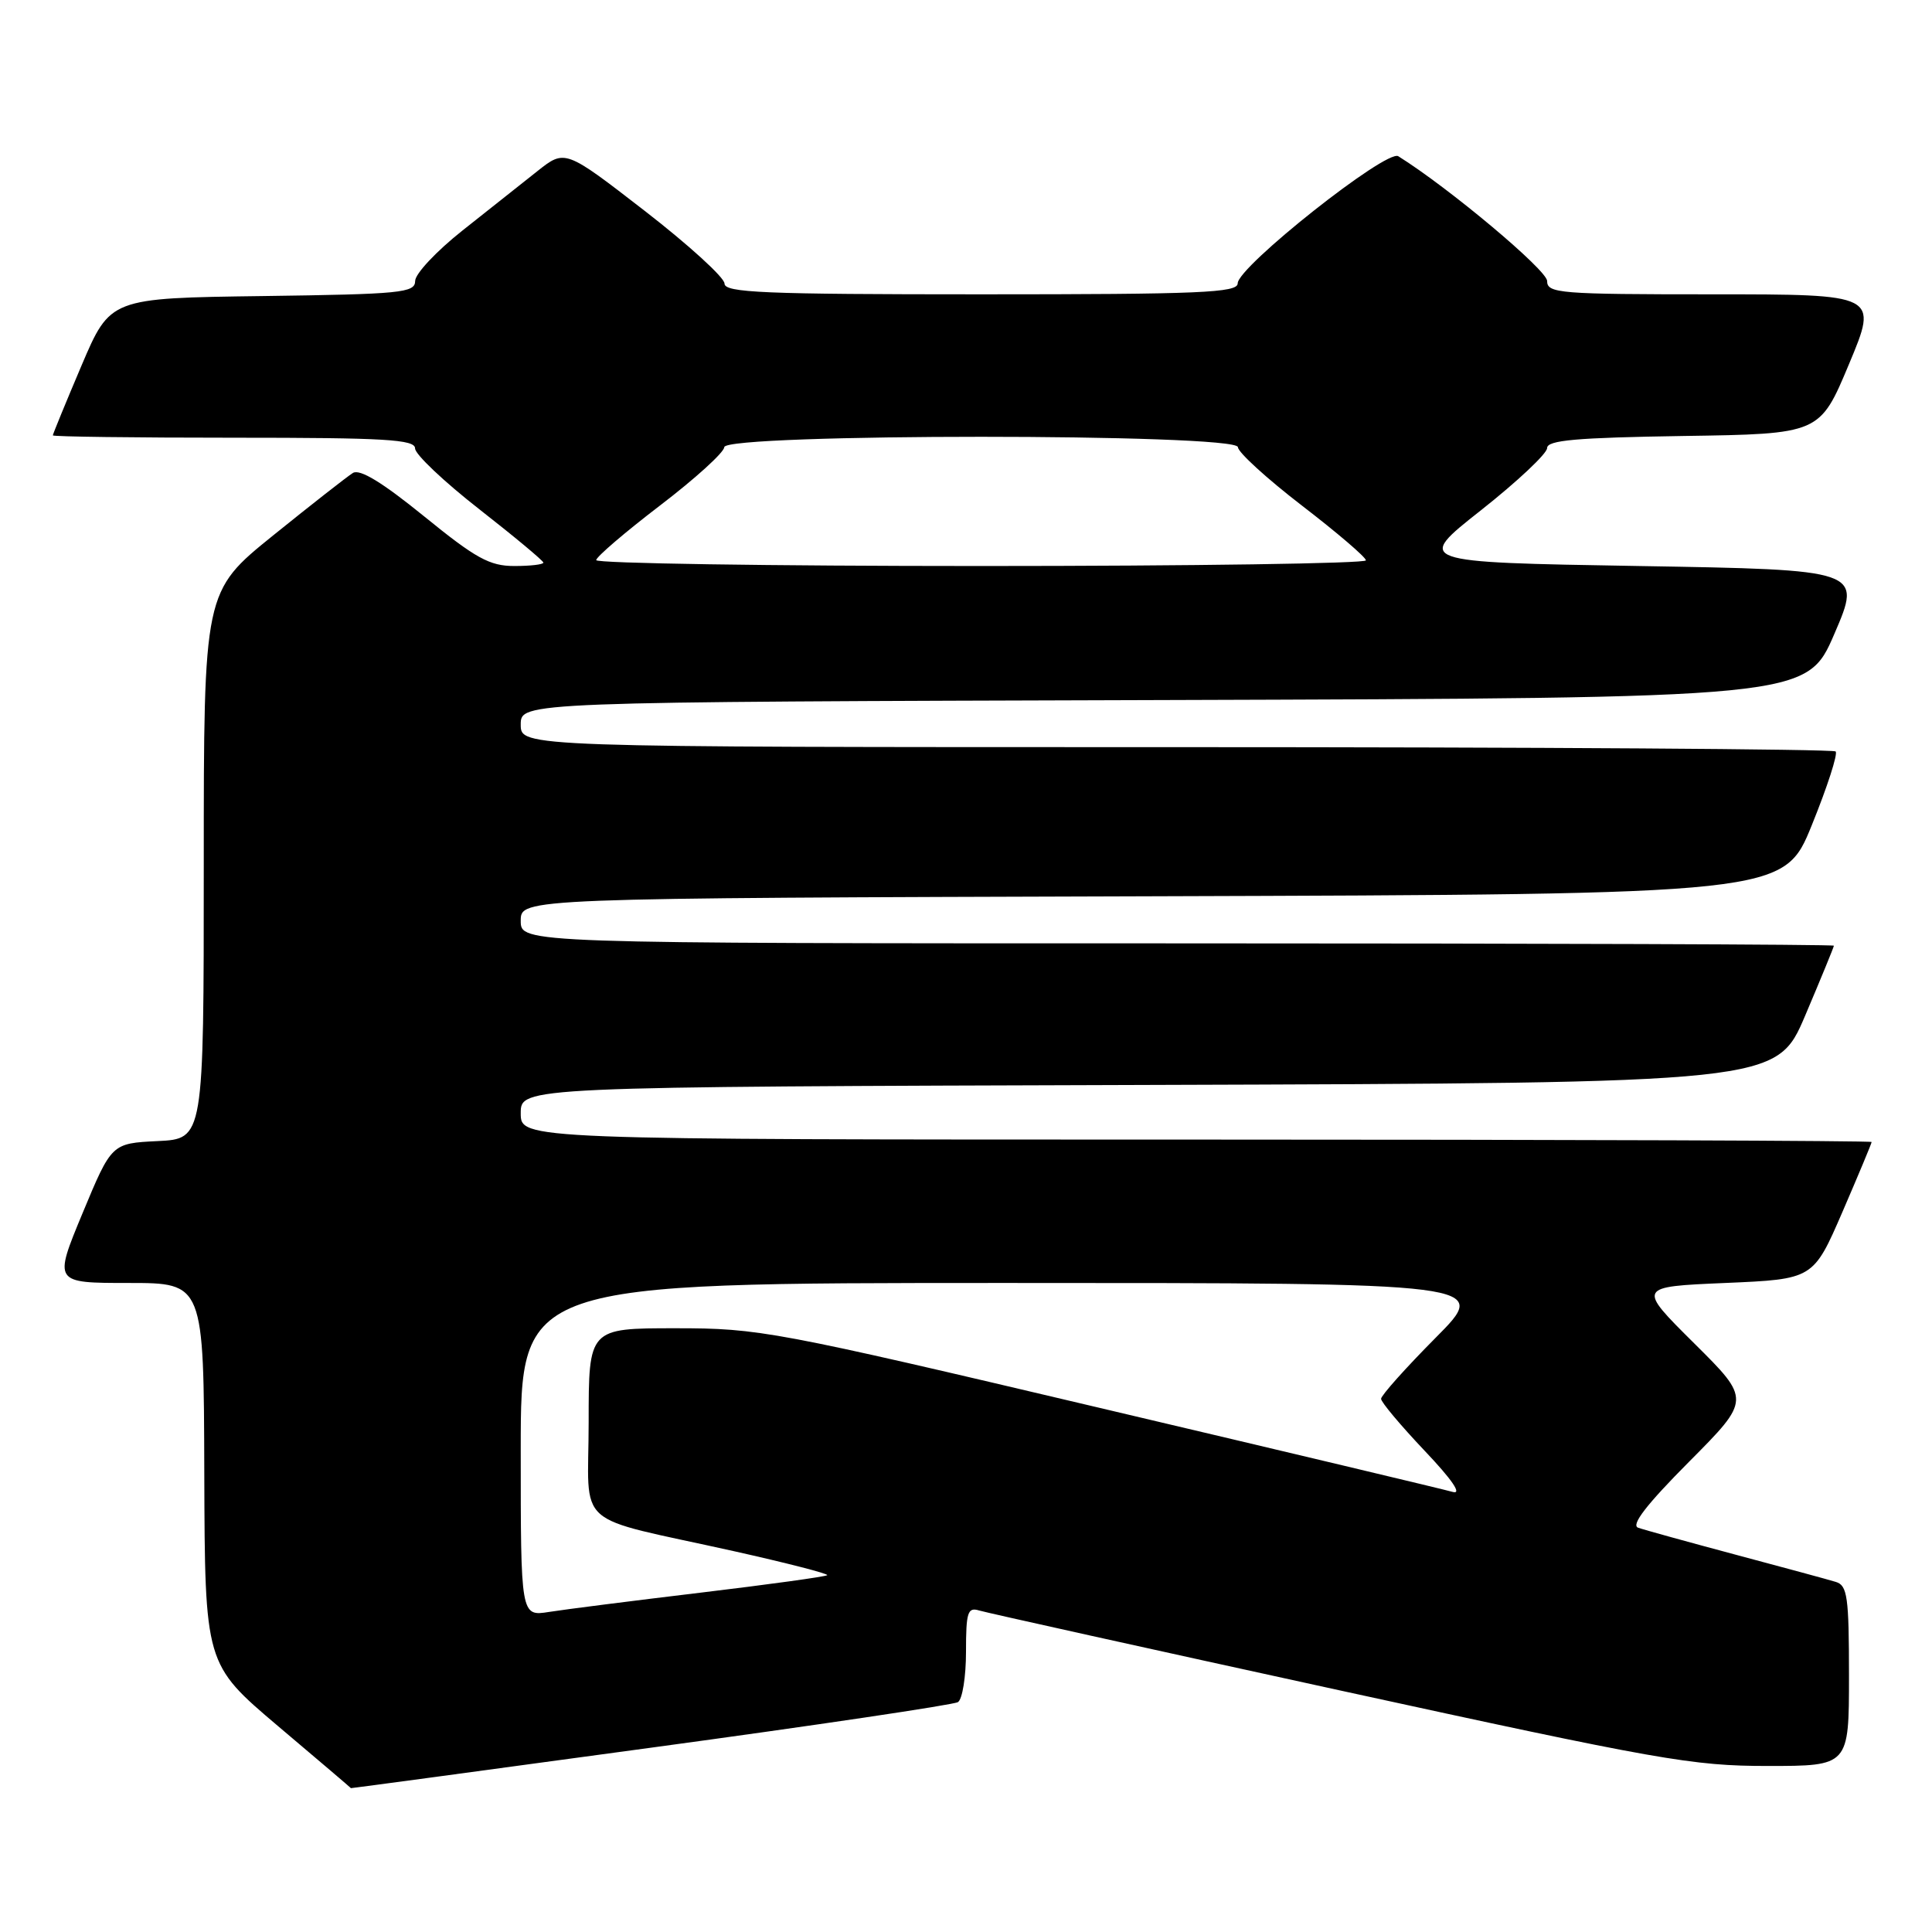 <?xml version="1.0" encoding="UTF-8" standalone="no"?>
<!DOCTYPE svg PUBLIC "-//W3C//DTD SVG 1.1//EN" "http://www.w3.org/Graphics/SVG/1.1/DTD/svg11.dtd" >
<svg xmlns="http://www.w3.org/2000/svg" xmlns:xlink="http://www.w3.org/1999/xlink" version="1.1" viewBox="0 0 256 256">
 <g >
 <path fill="currentColor"
d=" M 86.18 231.59 C 108.01 228.63 126.35 225.90 126.93 225.54 C 127.52 225.18 128.00 222.18 128.00 218.87 C 128.00 213.61 128.22 212.93 129.75 213.40 C 130.71 213.69 152.18 218.45 177.46 223.97 C 219.84 233.22 224.25 234.00 234.21 234.00 C 245.00 234.00 245.00 234.00 245.00 222.07 C 245.00 211.57 244.79 210.07 243.25 209.61 C 242.29 209.31 236.32 207.70 230.00 206.01 C 223.68 204.32 217.85 202.71 217.06 202.43 C 216.07 202.08 218.17 199.36 223.81 193.69 C 232.00 185.45 232.00 185.45 224.47 177.98 C 216.94 170.50 216.94 170.50 228.61 170.00 C 240.27 169.50 240.27 169.50 244.14 160.57 C 246.26 155.66 248.00 151.50 248.00 151.32 C 248.00 151.15 207.72 151.00 158.50 151.00 C 69.00 151.00 69.00 151.00 69.00 147.51 C 69.00 144.01 69.00 144.01 152.20 143.76 C 235.39 143.50 235.39 143.50 239.20 134.56 C 241.29 129.64 243.00 125.47 243.00 125.31 C 243.00 125.14 203.85 125.00 156.00 125.00 C 69.00 125.00 69.00 125.00 69.00 122.01 C 69.00 119.01 69.00 119.01 152.68 118.76 C 236.36 118.50 236.36 118.50 240.08 109.32 C 242.13 104.27 243.55 99.88 243.23 99.57 C 242.92 99.26 203.59 99.00 155.83 99.00 C 69.00 99.00 69.00 99.00 69.00 96.01 C 69.00 93.01 69.00 93.01 154.20 92.76 C 239.39 92.50 239.39 92.50 243.06 84.00 C 246.72 75.50 246.72 75.50 217.11 75.00 C 187.50 74.50 187.50 74.50 196.25 67.60 C 201.06 63.80 205.00 60.10 205.00 59.37 C 205.00 58.33 208.86 57.99 223.06 57.77 C 241.13 57.50 241.13 57.50 245.00 48.25 C 248.87 39.00 248.87 39.00 226.94 39.00 C 206.62 39.00 205.00 38.87 205.00 37.23 C 205.00 35.80 191.99 24.89 185.28 20.70 C 183.73 19.73 164.00 35.35 164.00 37.55 C 164.00 38.79 159.04 39.00 130.00 39.00 C 101.13 39.00 96.00 38.78 96.00 37.57 C 96.00 36.78 91.25 32.45 85.44 27.95 C 74.87 19.77 74.87 19.77 71.19 22.69 C 69.16 24.30 64.69 27.84 61.26 30.56 C 57.83 33.28 55.01 36.28 55.01 37.23 C 55.00 38.80 53.17 38.98 34.80 39.23 C 14.61 39.50 14.61 39.50 10.80 48.44 C 8.71 53.36 7.00 57.53 7.00 57.69 C 7.00 57.86 17.80 58.00 31.00 58.00 C 51.04 58.00 55.00 58.23 55.00 59.42 C 55.00 60.20 58.83 63.82 63.50 67.47 C 68.17 71.12 72.00 74.31 72.00 74.55 C 72.00 74.80 70.27 75.00 68.15 75.00 C 64.88 75.00 63.05 73.99 56.20 68.42 C 50.66 63.92 47.68 62.10 46.76 62.67 C 46.02 63.13 41.27 66.85 36.20 70.94 C 27.00 78.37 27.00 78.37 27.00 114.64 C 27.00 150.90 27.00 150.90 20.89 151.20 C 14.79 151.50 14.79 151.50 10.94 160.75 C 7.10 170.00 7.10 170.00 17.05 170.00 C 27.00 170.00 27.00 170.00 27.07 195.25 C 27.15 220.50 27.15 220.50 36.82 228.70 C 42.15 233.20 46.50 236.91 46.50 236.94 C 46.50 236.97 64.36 234.56 86.18 231.59 Z  M 69.00 192.09 C 69.00 170.00 69.00 170.00 133.22 170.00 C 197.45 170.00 197.45 170.00 190.22 177.27 C 186.25 181.27 183.00 184.91 183.00 185.35 C 183.00 185.79 185.59 188.87 188.75 192.21 C 192.40 196.05 193.77 198.05 192.50 197.69 C 191.40 197.37 170.36 192.36 145.75 186.56 C 102.50 176.35 100.62 176.00 89.50 176.00 C 78.00 176.00 78.00 176.00 78.00 188.45 C 78.00 202.86 75.59 200.72 97.25 205.54 C 104.24 207.10 109.80 208.53 109.61 208.72 C 109.42 208.91 101.89 209.95 92.88 211.03 C 83.87 212.11 74.81 213.26 72.75 213.59 C 69.00 214.18 69.00 214.18 69.00 192.09 Z  M 79.00 74.22 C 79.00 73.80 82.81 70.53 87.47 66.97 C 92.13 63.41 95.95 59.94 95.97 59.25 C 96.01 57.42 163.99 57.42 164.03 59.25 C 164.05 59.94 167.87 63.42 172.52 67.00 C 177.18 70.58 180.99 73.84 180.99 74.25 C 181.00 74.66 158.05 75.00 130.00 75.00 C 101.95 75.00 79.00 74.65 79.00 74.22 Z "/>
</g>
</svg>